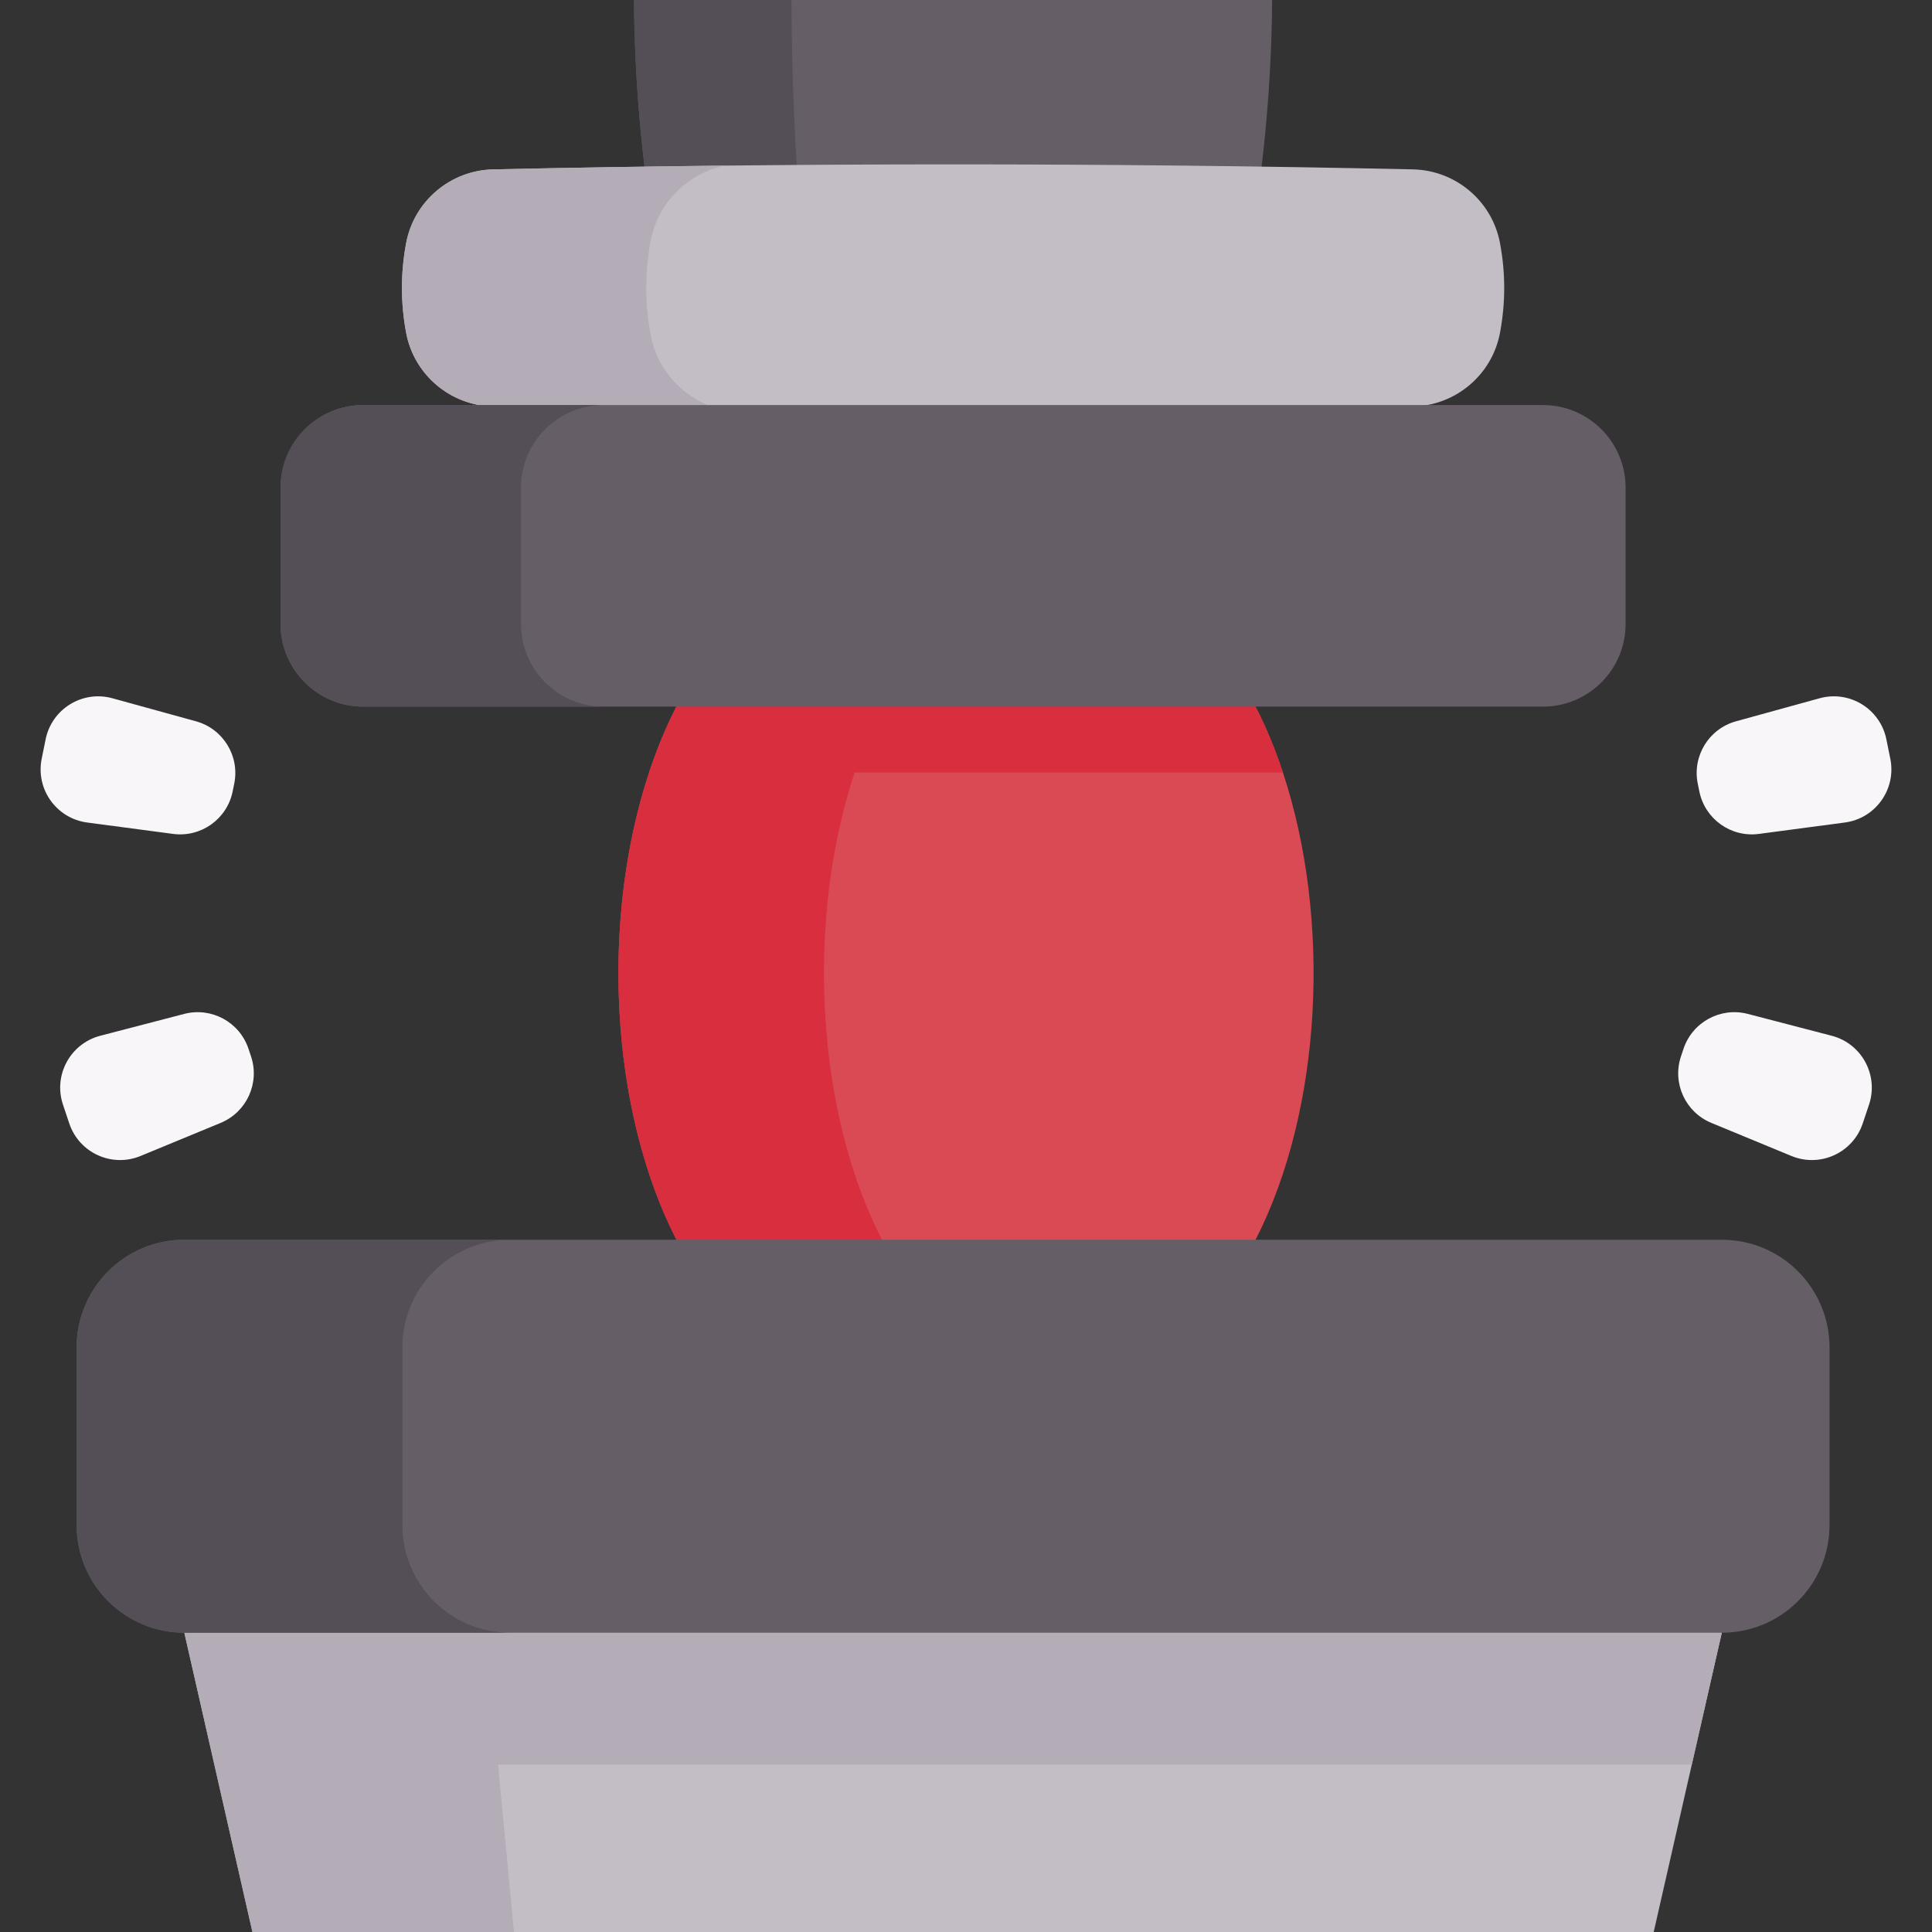 <svg id="Capa_1" enable-background="new 0 0 512 512" height="512" viewBox="0 0 512 512" width="512" xmlns="http://www.w3.org/2000/svg"><rect x="0" y="0" width="512" height="512" fill="#333333" stroke="none"/><g><path d="m332.738 328.545c-32.121 32.121-111.6 41.877-153.476 0-17.698-34.573-20.119-84.938-7.253-123.817 2.04-6.15 4.45-12.012 7.253-17.472 34.418-25.888 73.308-39.961 153.476 0 2.802 5.46 5.213 11.322 7.253 17.472 12.867 38.879 10.446 89.244-7.253 123.817z" fill="#da4a54"/><path d="m233.728 328.545-11.146 23.98-43.32-23.98c-20.501-40.051-20.501-101.237 0-141.289l44.005-28.63 10.46 28.63c-20.499 40.052-20.499 101.238.001 141.289z" fill="#d82e3d"/><path d="m337.125 0c-.124 18.677-1.597 37.344-4.389 56.032-53.446 4.326-106.881 4.326-160.327 0-2.802-18.688-4.265-37.355-4.389-56.032z" fill="#665e66"/><path d="m250.034 59.266c-25.868-.062-51.746-1.144-77.624-3.235-2.802-18.688-4.265-37.355-4.389-56.032h41.733c.062 18.677.804 37.344 2.225 56.032 12.692 2.03 25.373 3.101 38.055 3.235z" fill="#544f57"/><path d="m456.297 432.686-7.953 34.944-10.096 44.37h-371.349l-18.049-79.314 176.357-46.821 40.383-10.725 44.267 13.362z" fill="#c3bec6"/><path d="m448.344 467.63h-316.358l4.223 44.37h-69.31l-18.049-79.314 176.357-46.821 84.65 2.637 146.44 44.184z" fill="#b4acb7"/><g fill="#f9f6f9"><g><path d="m445.478 279.939.672-2.007c2.372-7.08 9.82-11.115 17.046-9.233l22.226 5.787c7.961 2.073 12.501 10.455 9.888 18.255l-1.671 4.988c-2.613 7.801-11.286 11.756-18.889 8.616l-21.227-8.768c-6.901-2.851-10.416-10.558-8.045-17.638z"/><path d="m450.344 209.744-.421-2.075c-1.486-7.317 2.947-14.536 10.146-16.519l22.142-6.101c7.931-2.185 16.054 2.804 17.691 10.865l1.047 5.155c1.637 8.062-3.896 15.824-12.051 16.906l-22.768 3.02c-7.402.983-14.3-3.934-15.786-11.251z"/></g><g><path d="m66.522 279.939-.672-2.007c-2.372-7.08-9.82-11.115-17.046-9.233l-22.226 5.787c-7.961 2.073-12.501 10.455-9.888 18.255l1.671 4.988c2.613 7.801 11.286 11.756 18.889 8.616l21.227-8.768c6.901-2.851 10.416-10.558 8.045-17.638z"/><path d="m61.656 209.744.421-2.075c1.486-7.317-2.947-14.536-10.146-16.519l-22.142-6.101c-7.931-2.185-16.054 2.804-17.691 10.865l-1.047 5.155c-1.637 8.062 3.896 15.824 12.051 16.906l22.768 3.02c7.402.983 14.3-3.934 15.786-11.251z"/></g></g><path d="m456.298 432.689h-407.448c-15.764 0-28.544-12.779-28.544-28.544v-47.056c0-15.764 12.779-28.544 28.544-28.544h407.448c15.764 0 28.544 12.779 28.544 28.544v47.056c0 15.764-12.78 28.544-28.544 28.544z" fill="#665e66"/><path d="m135.182 432.684h-86.329c-15.762 0-28.546-12.774-28.546-28.546v-47.049c0-15.772 12.784-28.546 28.546-28.546h86.329c-15.762 0-28.546 12.774-28.546 28.546v47.049c0 15.771 12.784 28.546 28.546 28.546z" fill="#544f57"/><path d="m374.437 107.728c-41.254.896-80.608 39.586-121.863 39.572-39.987-.014-81.875-38.704-121.862-39.572-11.317-.246-20.974-8.371-23.071-19.494-1.499-7.952-1.499-15.903 0-23.855 2.097-11.123 11.755-19.249 23.071-19.494 81.242-1.764 162.483-1.764 243.725 0 11.317.246 20.974 8.371 23.071 19.494 1.499 7.952 1.499 15.903 0 23.855-2.097 11.123-11.755 19.248-23.071 19.494z" fill="#c3bec6"/><path d="m192.095 108.718c-20.459-.216-40.919-.546-61.378-.989-11.322-.247-20.974-8.365-23.076-19.491-1.494-7.953-1.494-15.906 0-23.859 2.102-11.116 11.754-19.244 23.076-19.491 20.47-.443 40.939-.773 61.419-.989-9.849 1.999-17.781 9.766-19.697 19.913-1.566 8.334-1.566 16.658 0 24.992 1.916 10.137 9.828 17.905 19.656 19.914z" fill="#b4acb7"/><path d="m339.991 204.728h-167.982c2.04-6.15 4.45-12.012 7.253-17.472 34.418-25.888 73.308-39.961 153.476 0 2.802 5.46 5.213 11.322 7.253 17.472z" fill="#d82e3d"/><path d="m408.898 187.256h-312.647c-12.096 0-21.902-9.806-21.902-21.902v-36.108c0-12.096 9.806-21.902 21.902-21.902h312.647c12.096 0 21.902 9.806 21.902 21.902v36.108c0 12.096-9.806 21.902-21.902 21.902z" fill="#665e66"/><path d="m159.967 187.255h-63.717c-12.094 0-21.902-9.807-21.902-21.902v-36.108c0-12.094 9.807-21.902 21.902-21.902h63.717c-12.094 0-21.902 9.807-21.902 21.902v36.108c0 12.095 9.807 21.902 21.902 21.902z" fill="#544f57"/></g></svg>